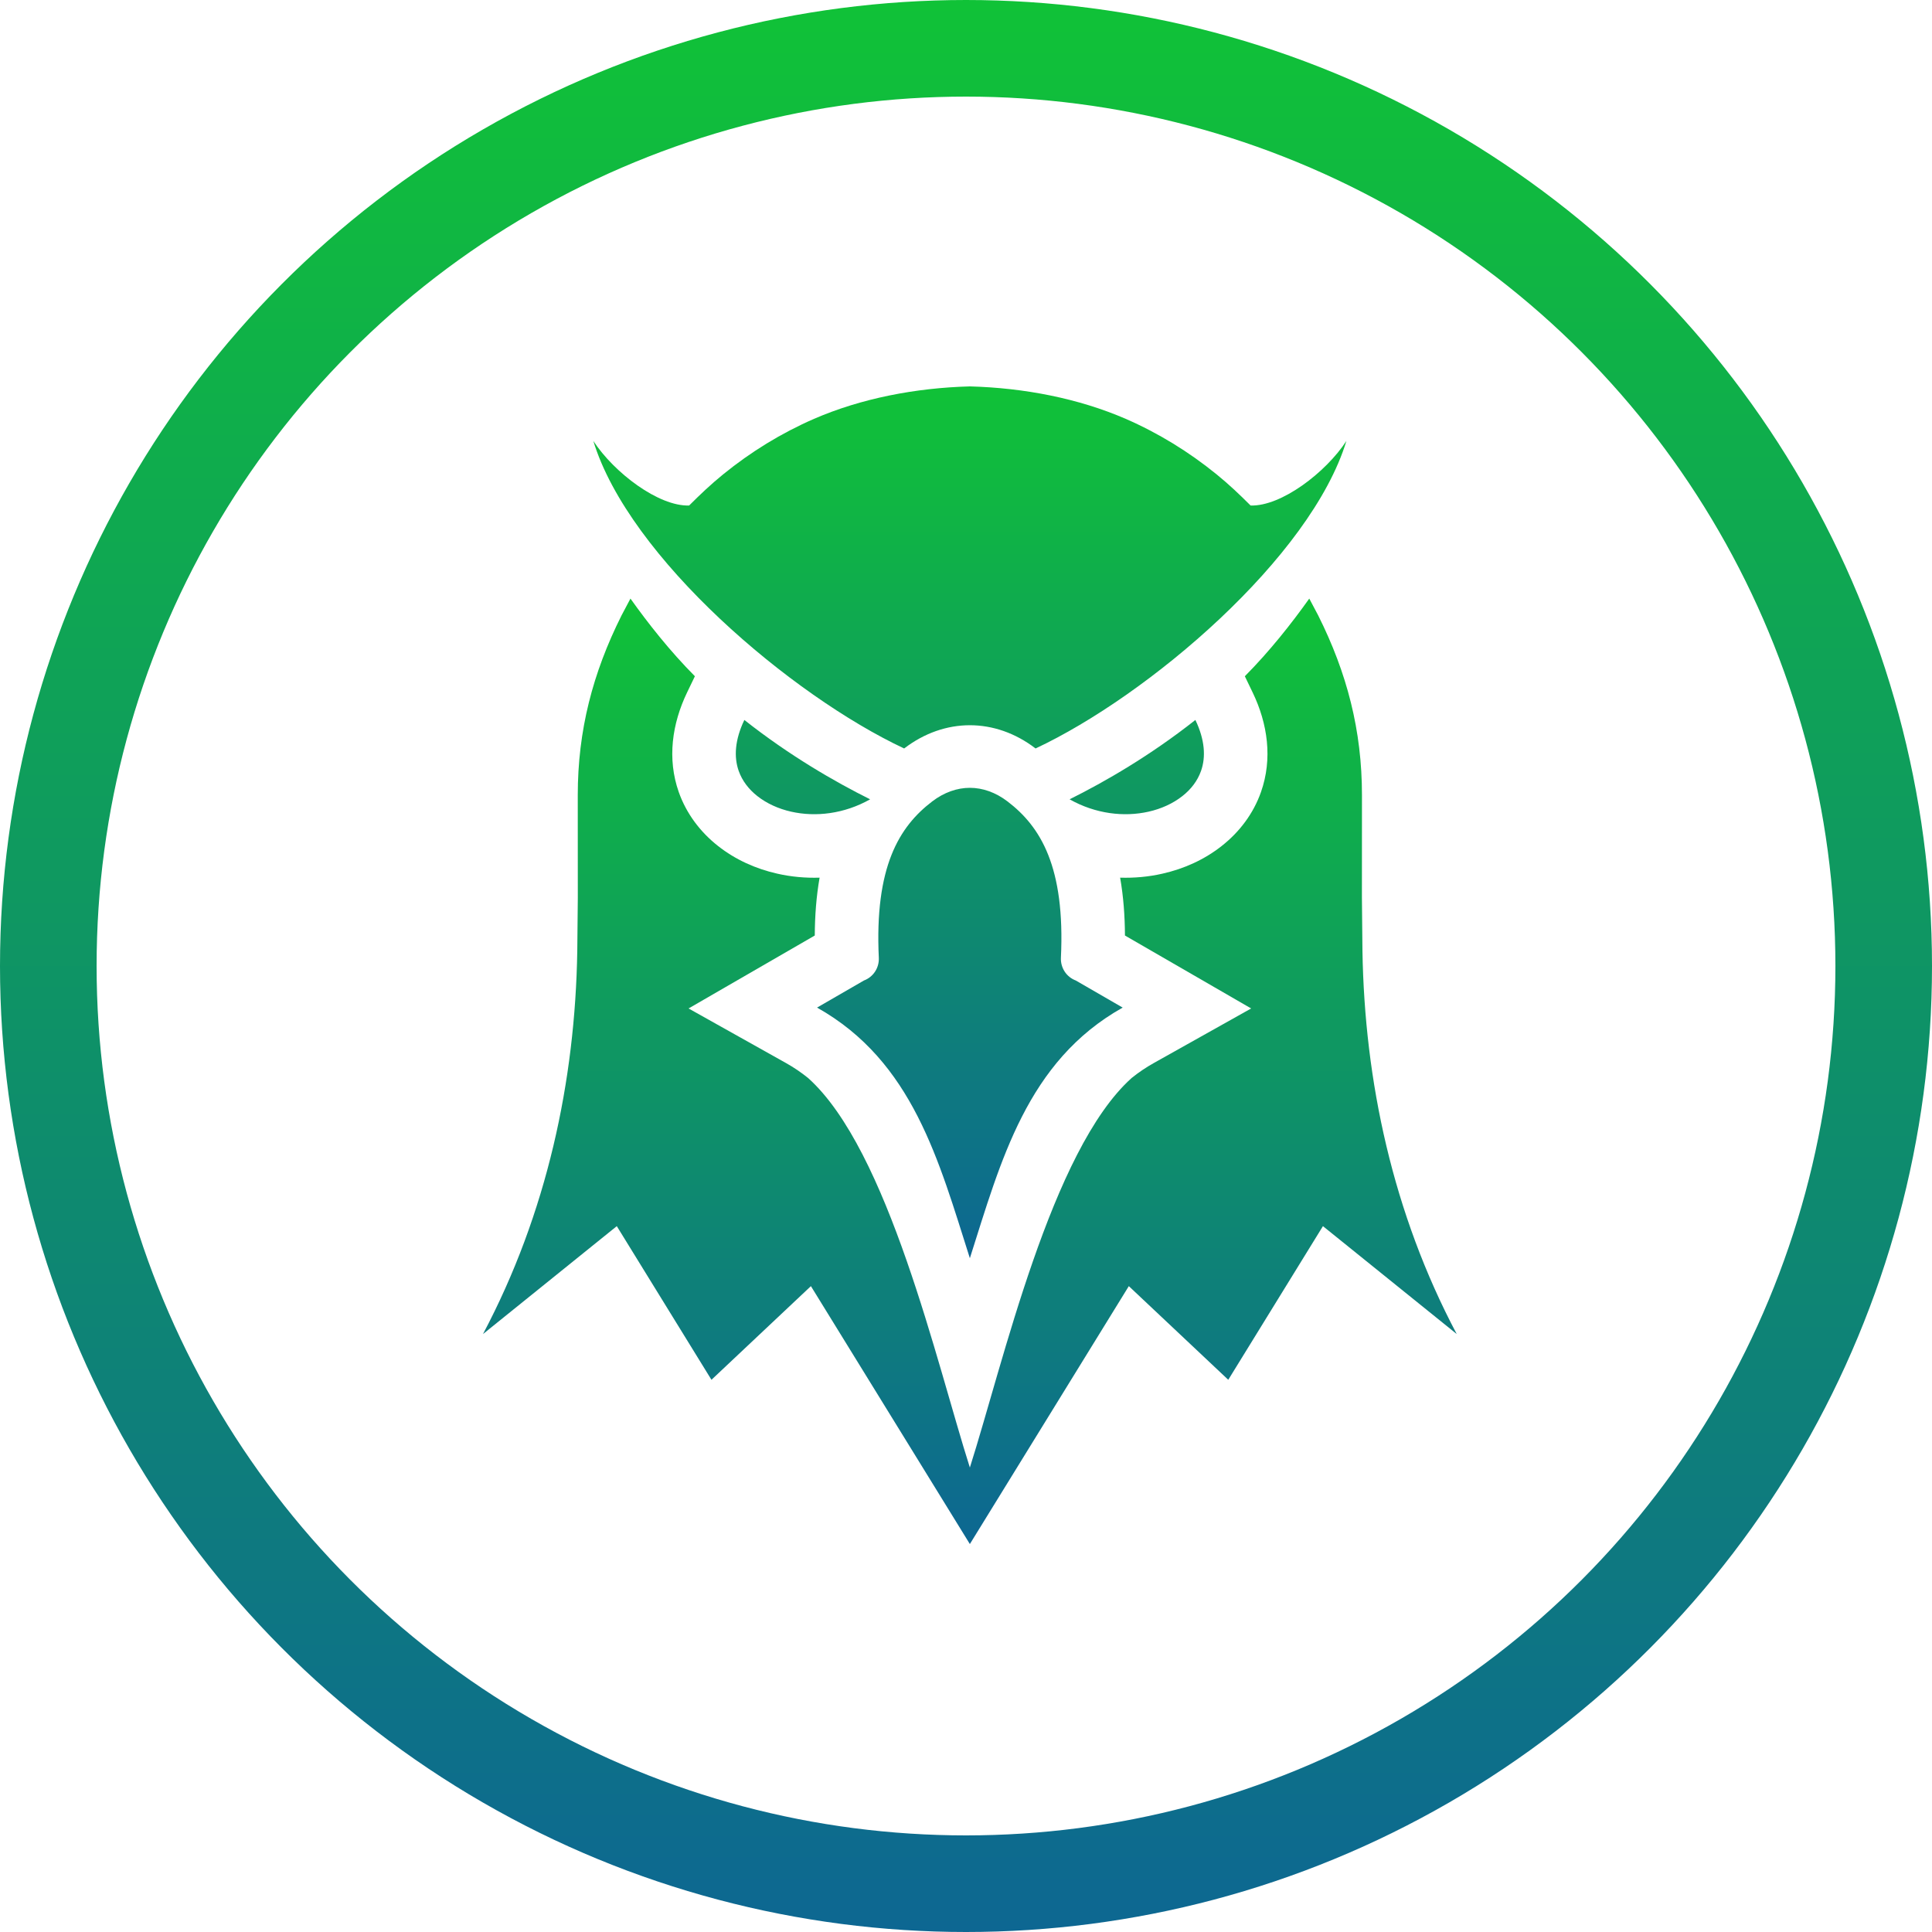 <svg width="40" height="40" viewBox="0 0 40 40" fill="none" xmlns="http://www.w3.org/2000/svg">
<circle cx="20" cy="20" r="19" stroke="url(#paint0_linear_30_1414)" stroke-width="2"/>
<g clip-path="url(#clip0_30_1414)">
<path fill-rule="evenodd" clip-rule="evenodd" d="M22.145 16.549C22.88 16.183 23.814 15.644 24.749 14.906C24.946 15.316 24.968 15.673 24.866 15.961C24.794 16.165 24.659 16.342 24.48 16.482C24.287 16.634 24.046 16.745 23.779 16.805C23.273 16.919 22.682 16.852 22.145 16.549ZM22.273 20.3L23.244 20.861C21.26 21.974 20.721 24.039 20.08 26.05C19.439 24.039 18.9 21.974 16.916 20.861L17.887 20.3C17.981 20.265 18.062 20.2 18.117 20.116C18.172 20.032 18.199 19.933 18.195 19.833C18.105 17.949 18.614 17.116 19.3 16.593C19.546 16.405 19.815 16.311 20.08 16.311C20.345 16.311 20.614 16.405 20.86 16.593C21.546 17.116 22.055 17.949 21.965 19.833C21.961 19.933 21.988 20.032 22.043 20.116C22.098 20.2 22.179 20.265 22.273 20.3ZM20.08 8C21.203 8.03 22.329 8.248 23.307 8.672C23.984 8.967 24.615 9.355 25.187 9.82C25.445 10.03 25.658 10.232 25.892 10.466C26.524 10.487 27.447 9.786 27.876 9.129C27.138 11.547 23.772 14.403 21.441 15.496C21.44 15.495 21.44 15.495 21.439 15.495C21.021 15.175 20.55 15.015 20.08 15.015C19.61 15.015 19.139 15.175 18.721 15.495C18.72 15.495 18.72 15.496 18.719 15.496C16.388 14.403 13.022 11.547 12.284 9.129C12.713 9.786 13.636 10.487 14.268 10.466C14.502 10.232 14.715 10.03 14.973 9.82C15.545 9.355 16.176 8.967 16.853 8.672C17.831 8.248 18.957 8.03 20.08 8ZM18.015 16.549C17.28 16.183 16.346 15.644 15.411 14.906C15.214 15.316 15.192 15.673 15.294 15.961C15.366 16.165 15.502 16.342 15.68 16.482C15.873 16.634 16.114 16.745 16.381 16.805C16.887 16.919 17.478 16.852 18.015 16.549Z" fill="url(#paint1_linear_30_1414)"/>
<path fill-rule="evenodd" clip-rule="evenodd" d="M25.773 14.001C26.288 13.482 26.742 12.906 27.107 12.393L27.292 12.742C27.889 13.935 28.198 15.124 28.198 16.462L28.197 18.584L28.208 19.684C28.252 22.386 28.836 25.119 30.16 27.62L27.39 25.386L25.43 28.567L23.371 26.628L20.08 31.968L16.789 26.628L14.73 28.567L12.77 25.386L10 27.62C11.324 25.119 11.909 22.386 11.952 19.684L11.963 18.584L11.962 16.462C11.962 15.124 12.271 13.935 12.868 12.742L13.053 12.393C13.418 12.907 13.872 13.482 14.387 14.001L14.226 14.335C13.914 14.984 13.81 15.709 14.053 16.399C14.21 16.844 14.497 17.225 14.866 17.515C15.224 17.798 15.648 17.988 16.092 18.088C16.382 18.154 16.676 18.18 16.969 18.171C16.901 18.558 16.871 18.96 16.869 19.369L14.256 20.879L16.273 22.009C16.434 22.099 16.587 22.203 16.731 22.319C18.394 23.811 19.393 28.227 20.08 30.384C20.767 28.227 21.767 23.811 23.429 22.319C23.573 22.203 23.727 22.099 23.888 22.009L25.904 20.879L23.291 19.369C23.289 18.96 23.259 18.558 23.191 18.171C23.484 18.18 23.779 18.154 24.068 18.088C24.512 17.988 24.936 17.798 25.294 17.515C25.663 17.225 25.95 16.844 26.107 16.399C26.35 15.709 26.247 14.984 25.934 14.335L25.773 14.001L25.773 14.001Z" fill="url(#paint2_linear_30_1414)"/>
</g>
<defs>
<linearGradient id="paint0_linear_30_1414" x1="20" y1="0" x2="20" y2="40" gradientUnits="userSpaceOnUse">
<stop stop-color="#10C237"/>
<stop offset="1" stop-color="#0D6792"/>
</linearGradient>
<linearGradient id="paint1_linear_30_1414" x1="20.08" y1="8" x2="20.08" y2="26.05" gradientUnits="userSpaceOnUse">
<stop stop-color="#10C237"/>
<stop offset="1" stop-color="#0D6792"/>
</linearGradient>
<linearGradient id="paint2_linear_30_1414" x1="20.08" y1="12.393" x2="20.08" y2="31.968" gradientUnits="userSpaceOnUse">
<stop stop-color="#10C237"/>
<stop offset="1" stop-color="#0D6792"/>
</linearGradient>
<clipPath id="clip0_30_1414">
<rect width="20.16" height="24" fill="white" transform="translate(10 8)"/>
</clipPath>
</defs>
</svg>
